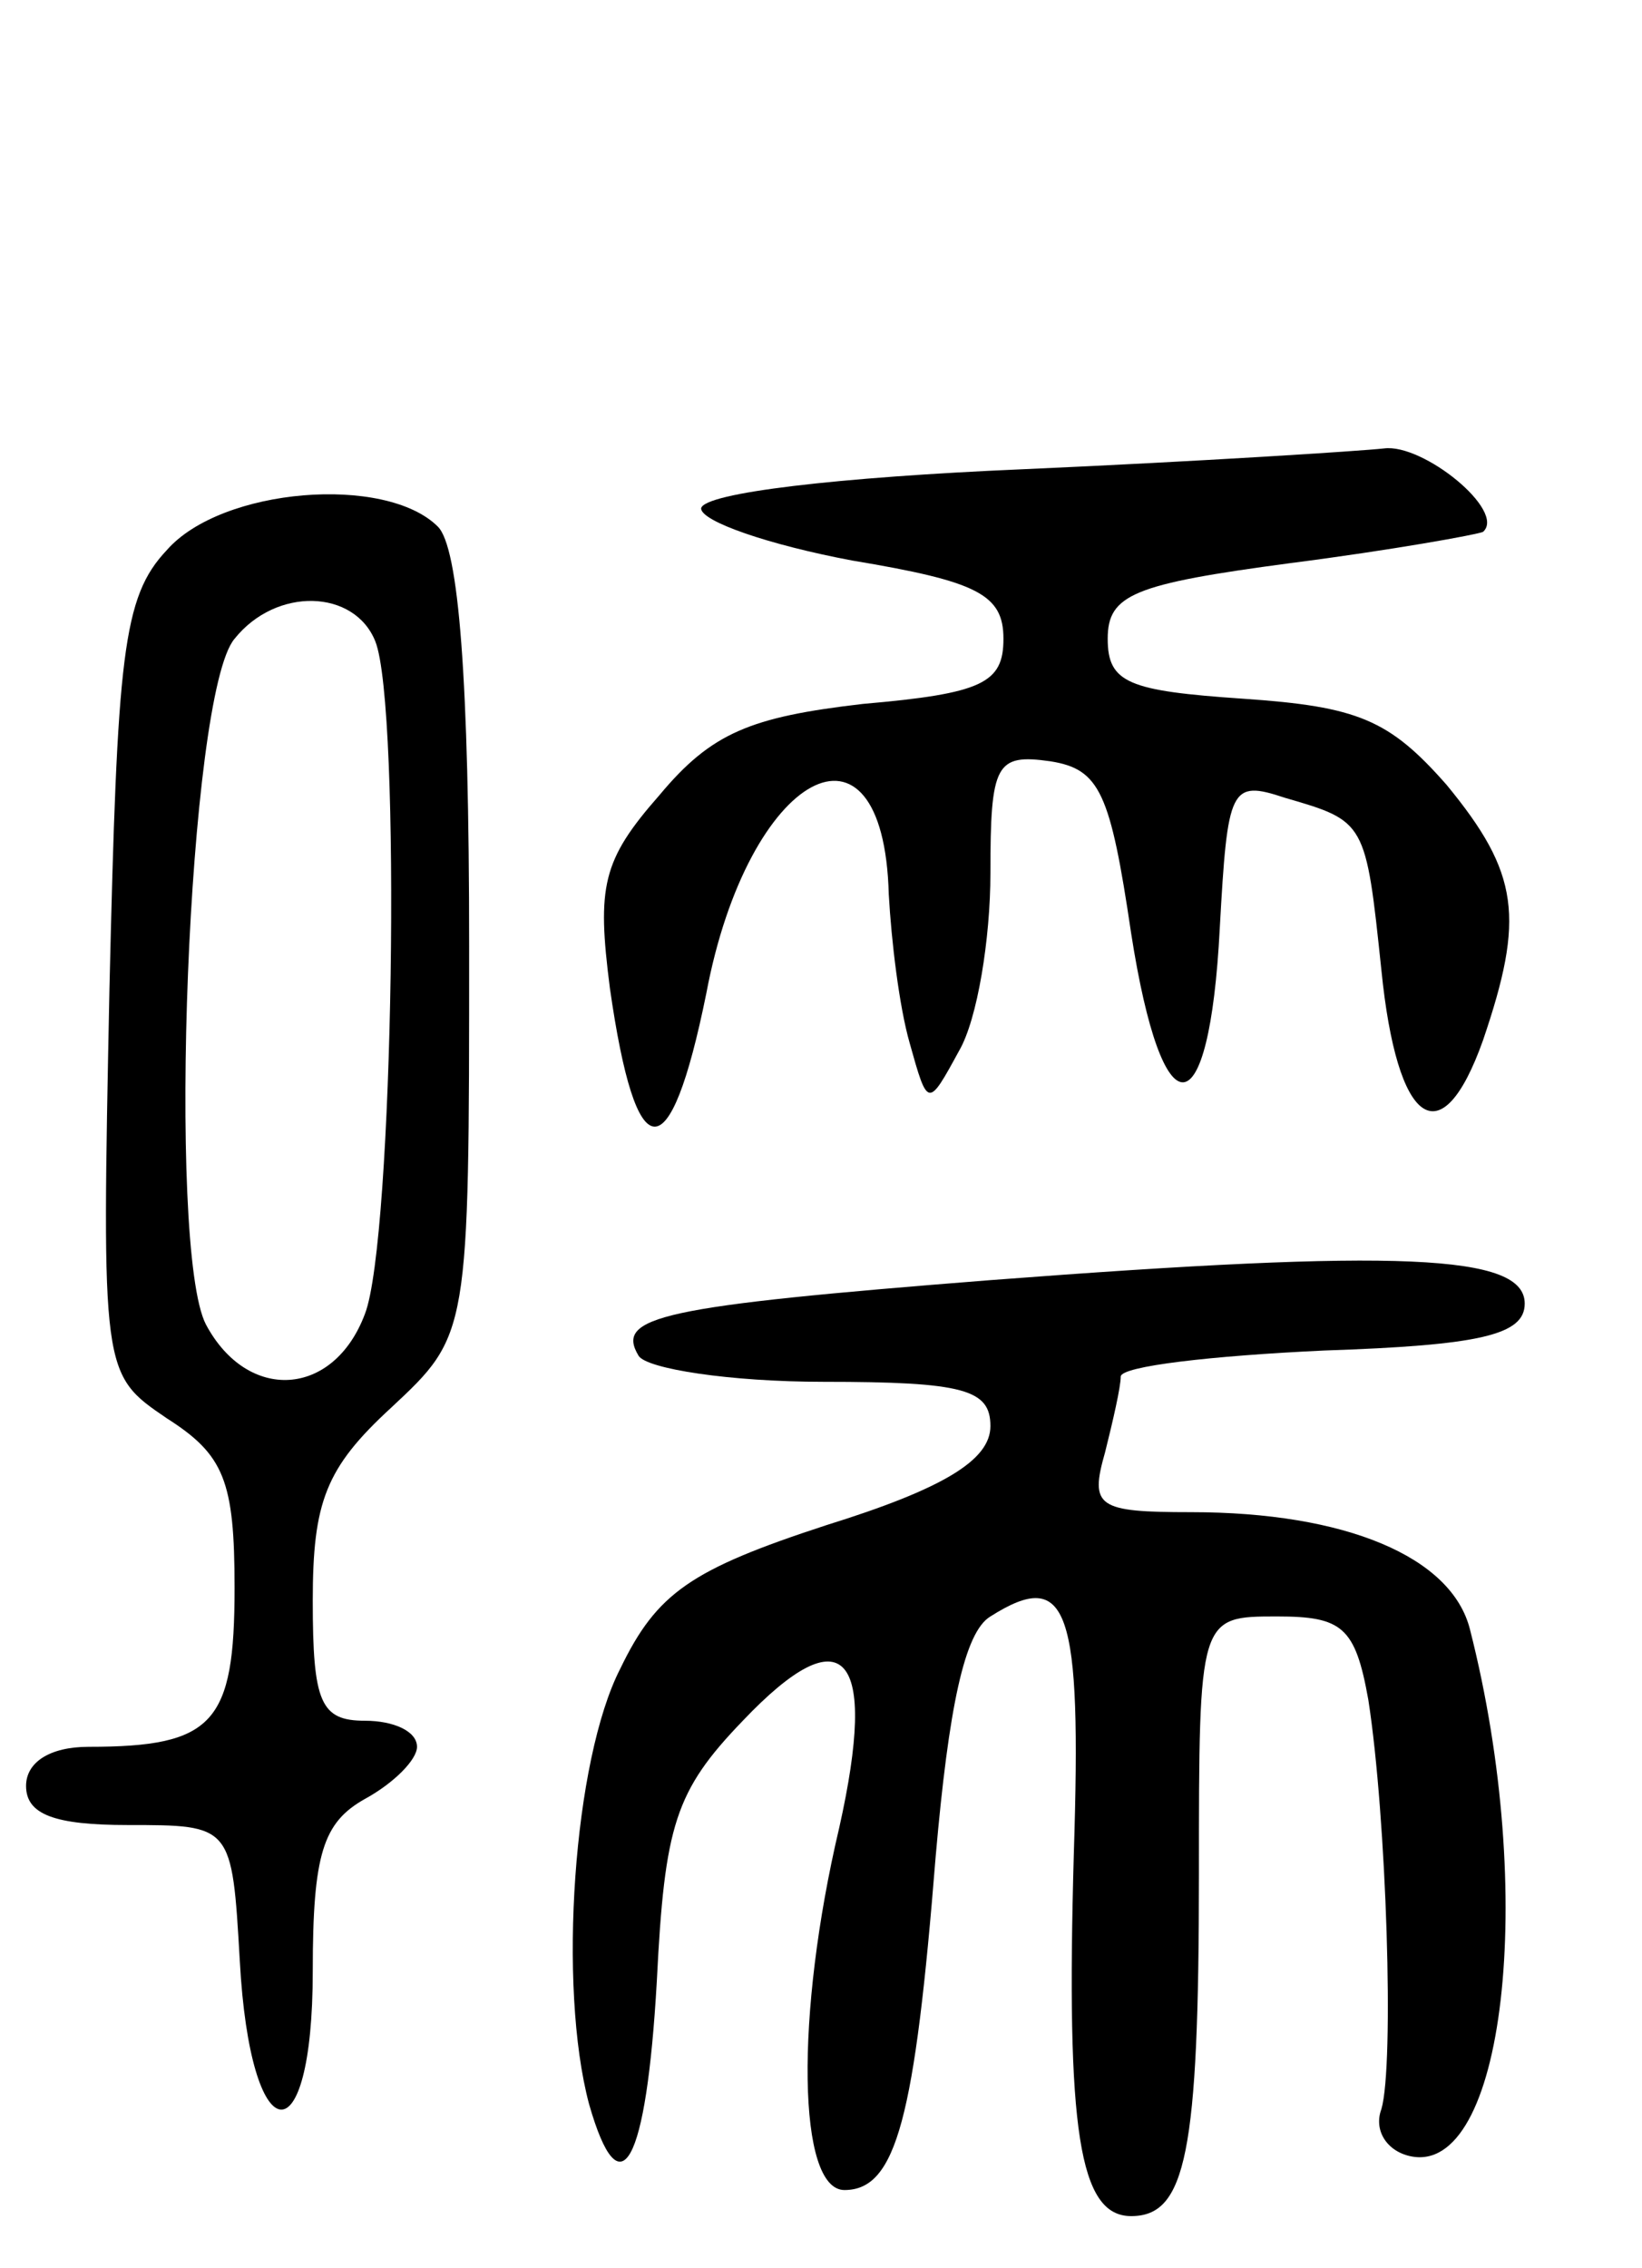 <svg version="1.0" xmlns="http://www.w3.org/2000/svg"
 width="63pt" height="87pt" viewBox="0 0 63 87"
 preserveAspectRatio="xMidYMid meet">
<g transform="translate(0,87) scale(0.1,-0.1)"
fill="#000000" stroke="none">
<path d="M392 690 c-70 -3 -122 -9 -123 -15 0 -5 26 -14 58 -20 48 -8 58 -13
58 -30 0 -17 -8 -21 -54 -25 -43 -5 -58 -11 -78 -35 -22 -25 -24 -35 -19 -74
10 -70 23 -71 37 -2 16 85 68 113 70 38 1 -18 4 -43 8 -57 7 -25 7 -25 19 -3
7 12 12 43 12 68 0 42 2 46 23 43 19 -3 23 -12 31 -66 12 -77 30 -76 34 2 3
54 4 57 25 50 31 -9 31 -9 37 -66 6 -60 23 -72 39 -27 16 47 14 64 -14 98 -22
25 -34 30 -78 33 -44 3 -52 6 -52 23 0 17 10 21 70 29 39 5 72 11 74 12 9 8
-23 34 -38 32 -9 -1 -71 -5 -139 -8z"/>
<path d="M64 659 c-17 -18 -19 -40 -22 -168 -3 -148 -3 -148 22 -165 22 -14
26 -24 26 -65 0 -52 -8 -61 -56 -61 -15 0 -24 -6 -24 -15 0 -11 11 -15 39 -15
40 0 40 0 43 -52 4 -74 28 -77 28 -4 0 45 4 57 20 66 11 6 20 15 20 20 0 6 -9
10 -20 10 -17 0 -20 7 -20 46 0 38 5 51 30 74 30 28 30 28 30 177 0 103 -4
153 -12 161 -20 20 -83 15 -104 -9z m80 -35 c10 -25 7 -230 -4 -258 -12 -32
-45 -34 -61 -4 -15 29 -7 242 11 263 16 20 46 19 54 -1z"/>
<path d="M380 379 c-127 -10 -144 -14 -135 -29 3 -5 35 -10 71 -10 54 0 64 -3
64 -17 0 -13 -18 -24 -63 -38 -52 -17 -65 -26 -79 -55 -18 -35 -24 -122 -12
-167 12 -42 22 -23 26 47 3 60 7 73 33 100 39 41 52 26 37 -41 -17 -72 -16
-139 2 -139 20 0 27 28 35 128 5 57 11 86 21 92 30 19 35 3 32 -91 -3 -106 2
-139 22 -139 21 0 26 24 26 131 0 99 0 99 30 99 25 0 30 -4 35 -32 7 -45 10
-140 5 -157 -3 -8 2 -16 11 -18 36 -8 49 100 23 202 -7 28 -48 45 -107 45 -36
0 -39 2 -33 23 3 12 6 25 6 29 0 4 35 8 78 10 60 2 77 6 77 18 0 19 -48 21
-205 9z"/>
</g>
</svg>
